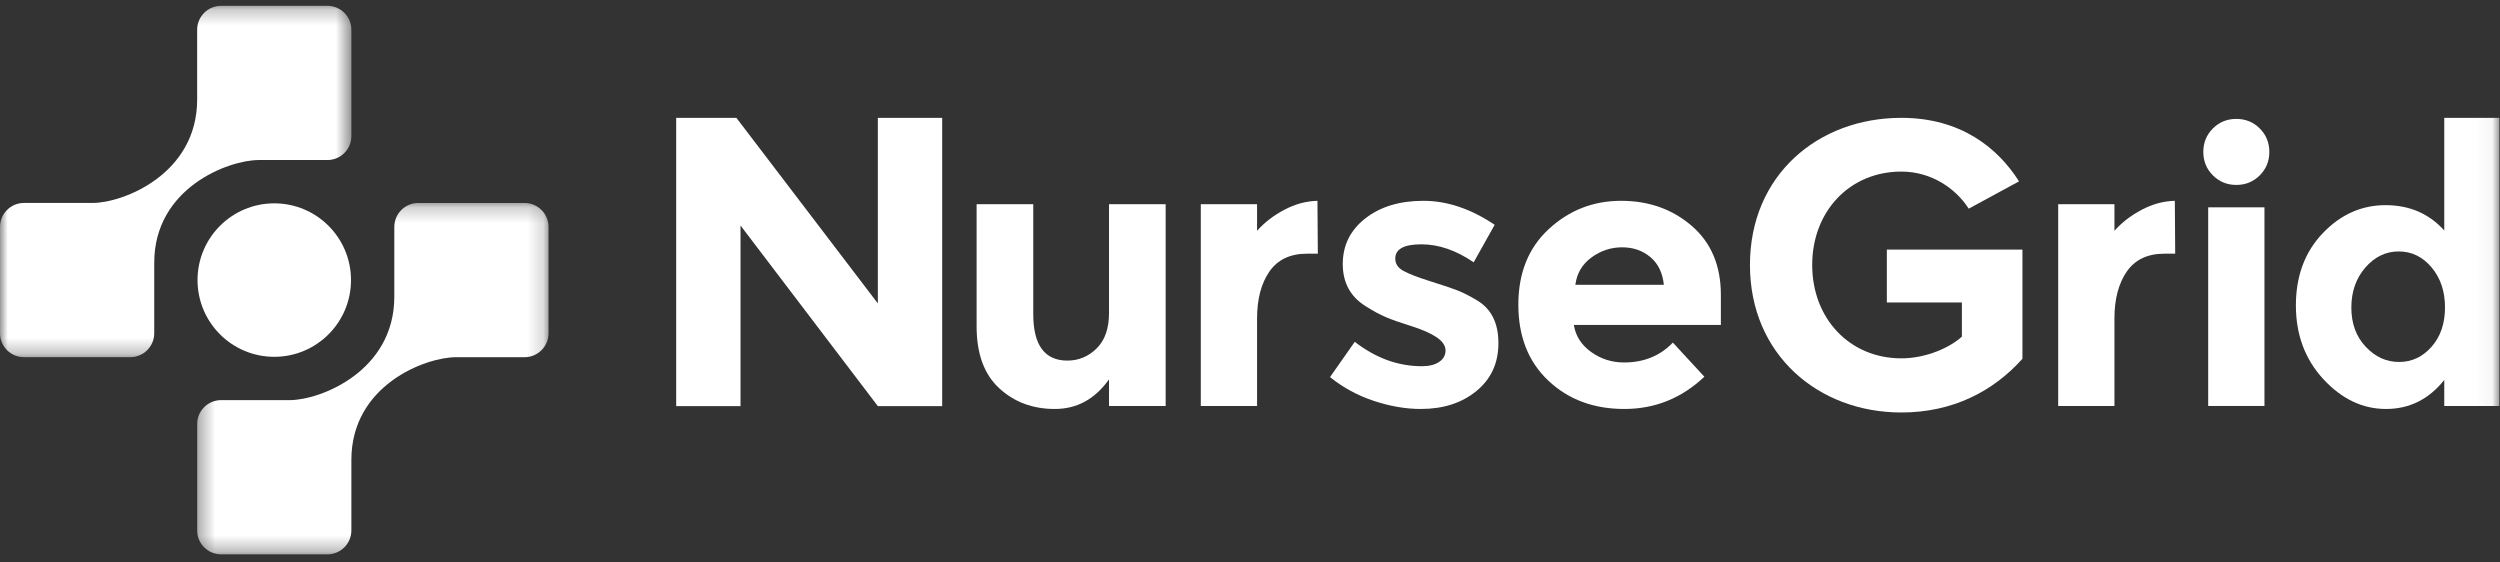 <?xml version="1.0" encoding="UTF-8" standalone="no"?>
<svg width="160px" height="36px" viewBox="0 0 160 36" version="1.1" xmlns="http://www.w3.org/2000/svg" xmlns:xlink="http://www.w3.org/1999/xlink">
    <rect x="0" y="0" width="160" height="36" fill="#333333" stroke="none"/>
    <!-- Generator: Sketch 3.6.1 (26313) - http://www.bohemiancoding.com/sketch -->
    <title>Logo</title>
    <desc>Created with Sketch.</desc>
    <defs>
        <path id="path-1" d="M0,0.243 L0,22.731 L22.488,22.731 L22.488,0.243 L5.0428008e-21,0.243 L0,0.243 Z"></path>
        <path id="path-3" d="M0.339,22.698 L22.827,22.698 L22.827,0.209 L0.339,0.209 L0.339,22.698 L0.339,22.698 Z"></path>
        <path id="path-5" d="M0,35.478 L159.958,35.478 L159.958,0.372 L0,0.372 L0,35.478 Z"></path>
    </defs>
    <g id="Page-1" stroke="none" stroke-width="1" fill="none" fill-rule="evenodd">
        <g id="1" transform="translate(-640, -12)">
            <g id="NavBar">
                <g id="Logo" transform="translate(640, 12)">
                    <g id="Group-3" transform="translate(0, 0.129)">
                        <mask id="mask-2" fill="white">
                            <use xlink:href="#path-1"></use>
                        </mask>
                        <g id="Clip-2"></g>
                        <path d="M20.958,0.243 L14.148,0.243 C13.307,0.243 12.618,0.931 12.618,1.773 L12.618,6.242 C12.618,11.017 7.883,12.86 5.924,12.86 L1.531,12.86 C0.689,12.86 -0,13.549 -0,14.391 L-0,21.2 C-0,22.042 0.689,22.731 1.531,22.731 L8.34,22.731 C9.182,22.731 9.871,22.042 9.871,21.2 L9.871,16.685 C9.871,11.909 14.606,10.113 16.565,10.113 L20.958,10.113 C21.8,10.113 22.488,9.424 22.488,8.582 L22.488,1.773 C22.488,0.931 21.8,0.243 20.958,0.243" id="Fill-1" fill="#FFFFFF" mask="url(#mask-2)"></path>
                    </g>
                    <g id="Group-6" transform="translate(12.279, 12.781)">
                        <mask id="mask-4" fill="white">
                            <use xlink:href="#path-3"></use>
                        </mask>
                        <g id="Clip-5"></g>
                        <path d="M21.296,0.209 L14.487,0.209 C13.645,0.209 12.957,0.898 12.957,1.74 L12.957,6.208 C12.957,10.984 8.221,12.827 6.262,12.827 L1.869,12.827 C1.027,12.827 0.339,13.516 0.339,14.358 L0.339,21.167 C0.339,22.009 1.027,22.698 1.869,22.698 L8.679,22.698 C9.52,22.698 10.209,22.009 10.209,21.167 L10.209,16.652 C10.209,11.876 14.944,10.08 16.903,10.08 L21.296,10.08 C22.138,10.08 22.827,9.391 22.827,8.549 L22.827,1.74 C22.827,0.898 22.138,0.209 21.296,0.209" id="Fill-4" fill="#FFFFFF" mask="url(#mask-4)"></path>
                    </g>
                    <path d="M111.997,16.957 C111.997,11.199 116.364,7.542 121.685,7.542 C125.479,7.542 127.853,9.452 129.218,11.608 L125.997,13.355 C125.178,12.072 123.623,10.981 121.685,10.981 C118.383,10.981 115.981,13.519 115.981,16.957 C115.981,20.396 118.383,22.934 121.685,22.934 C123.295,22.934 124.824,22.224 125.561,21.542 L125.561,19.359 L120.758,19.359 L120.758,15.975 L129.436,15.975 L129.436,22.961 C127.58,25.035 124.987,26.399 121.685,26.399 C116.364,26.399 111.997,22.688 111.997,16.957" id="Fill-7" fill="#FFFFFF"></path>
                    <path d="M56.182,7.542 L60.299,7.542 L60.299,25.991 L56.182,25.991 L47.393,14.431 L47.393,25.991 L43.276,25.991 L43.276,7.542 L47.129,7.542 L56.182,19.419 L56.182,7.542 Z" id="Fill-9" fill="#FFFFFF"></path>
                    <path d="M70.977,20.029 L70.977,13.068 L74.602,13.068 L74.602,25.982 L70.977,25.982 L70.977,24.278 C70.08,25.542 68.924,26.174 67.508,26.174 C66.092,26.174 64.904,25.73 63.943,24.842 C62.983,23.954 62.503,22.638 62.503,20.893 L62.503,13.068 L66.128,13.068 L66.128,20.101 C66.128,22.086 66.856,23.078 68.313,23.078 C69.033,23.078 69.657,22.818 70.185,22.298 C70.713,21.778 70.977,21.021 70.977,20.029" id="Fill-11" fill="#FFFFFF"></path>
                    <path d="M83.645,16.236 C82.572,16.236 81.772,16.617 81.244,17.376 C80.716,18.137 80.452,19.141 80.452,20.389 L80.452,25.982 L76.851,25.982 L76.851,13.068 L80.452,13.068 L80.452,14.772 C80.916,14.244 81.496,13.796 82.192,13.428 C82.889,13.06 83.597,12.868 84.317,12.852 L84.341,16.236 L83.645,16.236 Z" id="Fill-13" fill="#FFFFFF"></path>
                    <path d="M95.899,21.962 C95.899,23.234 95.431,24.254 94.494,25.022 C93.558,25.79 92.37,26.174 90.93,26.174 C89.97,26.174 88.969,26.002 87.929,25.658 C86.889,25.314 85.953,24.806 85.121,24.134 L86.705,21.877 C88.049,22.918 89.481,23.438 91.002,23.438 C91.466,23.438 91.834,23.346 92.106,23.162 C92.378,22.978 92.514,22.734 92.514,22.43 C92.514,22.126 92.326,21.846 91.95,21.589 C91.573,21.334 91.029,21.093 90.318,20.869 C89.605,20.645 89.061,20.453 88.685,20.293 C88.309,20.133 87.881,19.901 87.401,19.597 C86.425,18.989 85.937,18.089 85.937,16.897 C85.937,15.704 86.417,14.733 87.377,13.98 C88.337,13.228 89.577,12.852 91.098,12.852 C92.618,12.852 94.138,13.364 95.659,14.388 L94.315,16.788 C93.194,16.02 92.078,15.636 90.965,15.636 C89.853,15.636 89.297,15.941 89.297,16.549 C89.297,16.885 89.473,17.149 89.825,17.341 C90.177,17.533 90.762,17.757 91.578,18.013 C92.394,18.269 92.974,18.465 93.318,18.601 C93.662,18.737 94.074,18.949 94.554,19.237 C95.451,19.781 95.899,20.689 95.899,21.962" id="Fill-15" fill="#FFFFFF"></path>
                    <path d="M105.623,16.453 C105.127,16.037 104.522,15.828 103.811,15.828 C103.098,15.828 102.446,16.044 101.854,16.476 C101.262,16.909 100.918,17.493 100.822,18.229 L106.487,18.229 C106.407,17.461 106.119,16.869 105.623,16.453 L105.623,16.453 Z M109.079,24.11 C107.623,25.487 105.915,26.174 103.955,26.174 C101.994,26.174 100.374,25.57 99.094,24.362 C97.813,23.154 97.174,21.533 97.174,19.501 C97.174,17.469 97.825,15.852 99.13,14.652 C100.434,13.452 101.974,12.852 103.751,12.852 C105.527,12.852 107.035,13.388 108.276,14.46 C109.516,15.532 110.136,17.005 110.136,18.877 L110.136,20.797 L100.726,20.797 C100.838,21.502 101.206,22.078 101.83,22.526 C102.454,22.974 103.158,23.198 103.943,23.198 C105.207,23.198 106.247,22.774 107.063,21.926 L109.079,24.11 Z" id="Fill-17" fill="#FFFFFF"></path>
                    <path d="M138.517,16.236 C137.445,16.236 136.645,16.617 136.116,17.376 C135.588,18.137 135.324,19.141 135.324,20.389 L135.324,25.982 L131.724,25.982 L131.724,13.068 L135.324,13.068 L135.324,14.772 C135.788,14.244 136.369,13.796 137.064,13.428 C137.761,13.06 138.469,12.868 139.189,12.852 L139.213,16.236 L138.517,16.236 Z" id="Fill-19" fill="#FFFFFF"></path>
                    <path d="M141.624,11.222 C141.216,10.815 141.012,10.315 141.012,9.722 C141.012,9.131 141.216,8.63 141.624,8.222 C142.032,7.814 142.532,7.61 143.124,7.61 C143.716,7.61 144.216,7.814 144.625,8.222 C145.033,8.63 145.237,9.131 145.237,9.722 C145.237,10.315 145.033,10.815 144.625,11.222 C144.216,11.631 143.716,11.835 143.124,11.835 C142.532,11.835 142.032,11.631 141.624,11.222" id="Fill-21" fill="#FFFFFF"></path>
                    <mask id="mask-6" fill="white">
                        <use xlink:href="#path-5"></use>
                    </mask>
                    <g id="Clip-24"></g>
                    <path d="M141.324,25.982 L144.925,25.982 L144.925,13.269 L141.324,13.269 L141.324,25.982 Z" id="Fill-23" fill="#FFFFFF" mask="url(#mask-6)"></path>
                    <path d="M150.486,19.687 C150.486,20.706 150.792,21.541 151.403,22.191 C152.014,22.841 152.726,23.166 153.542,23.166 C154.356,23.166 155.049,22.841 155.622,22.191 C156.194,21.541 156.48,20.702 156.48,19.676 C156.48,18.65 156.194,17.795 155.622,17.114 C155.049,16.432 154.348,16.092 153.518,16.092 C152.687,16.092 151.975,16.437 151.379,17.126 C150.783,17.815 150.486,18.669 150.486,19.687 M152.707,26.174 C151.211,26.174 149.875,25.54 148.7,24.271 C147.525,23.001 146.937,21.427 146.937,19.546 C146.937,17.666 147.509,16.127 148.653,14.928 C149.797,13.73 151.136,13.13 152.672,13.13 C154.207,13.13 155.461,13.671 156.433,14.752 L156.433,7.542 L159.958,7.542 L159.958,25.986 L156.433,25.986 L156.433,24.317 C155.445,25.555 154.204,26.174 152.707,26.174" id="Fill-25" fill="#FFFFFF" mask="url(#mask-6)"></path>
                    <path d="M22.464,17.925 C22.464,20.638 20.266,22.836 17.553,22.836 C14.841,22.836 12.642,20.638 12.642,17.925 C12.642,15.213 14.841,13.014 17.553,13.014 C20.266,13.014 22.464,15.213 22.464,17.925" id="Fill-26" fill="#FFFFFF" mask="url(#mask-6)"></path>
                </g>
            </g>
        </g>
    </g>
</svg>